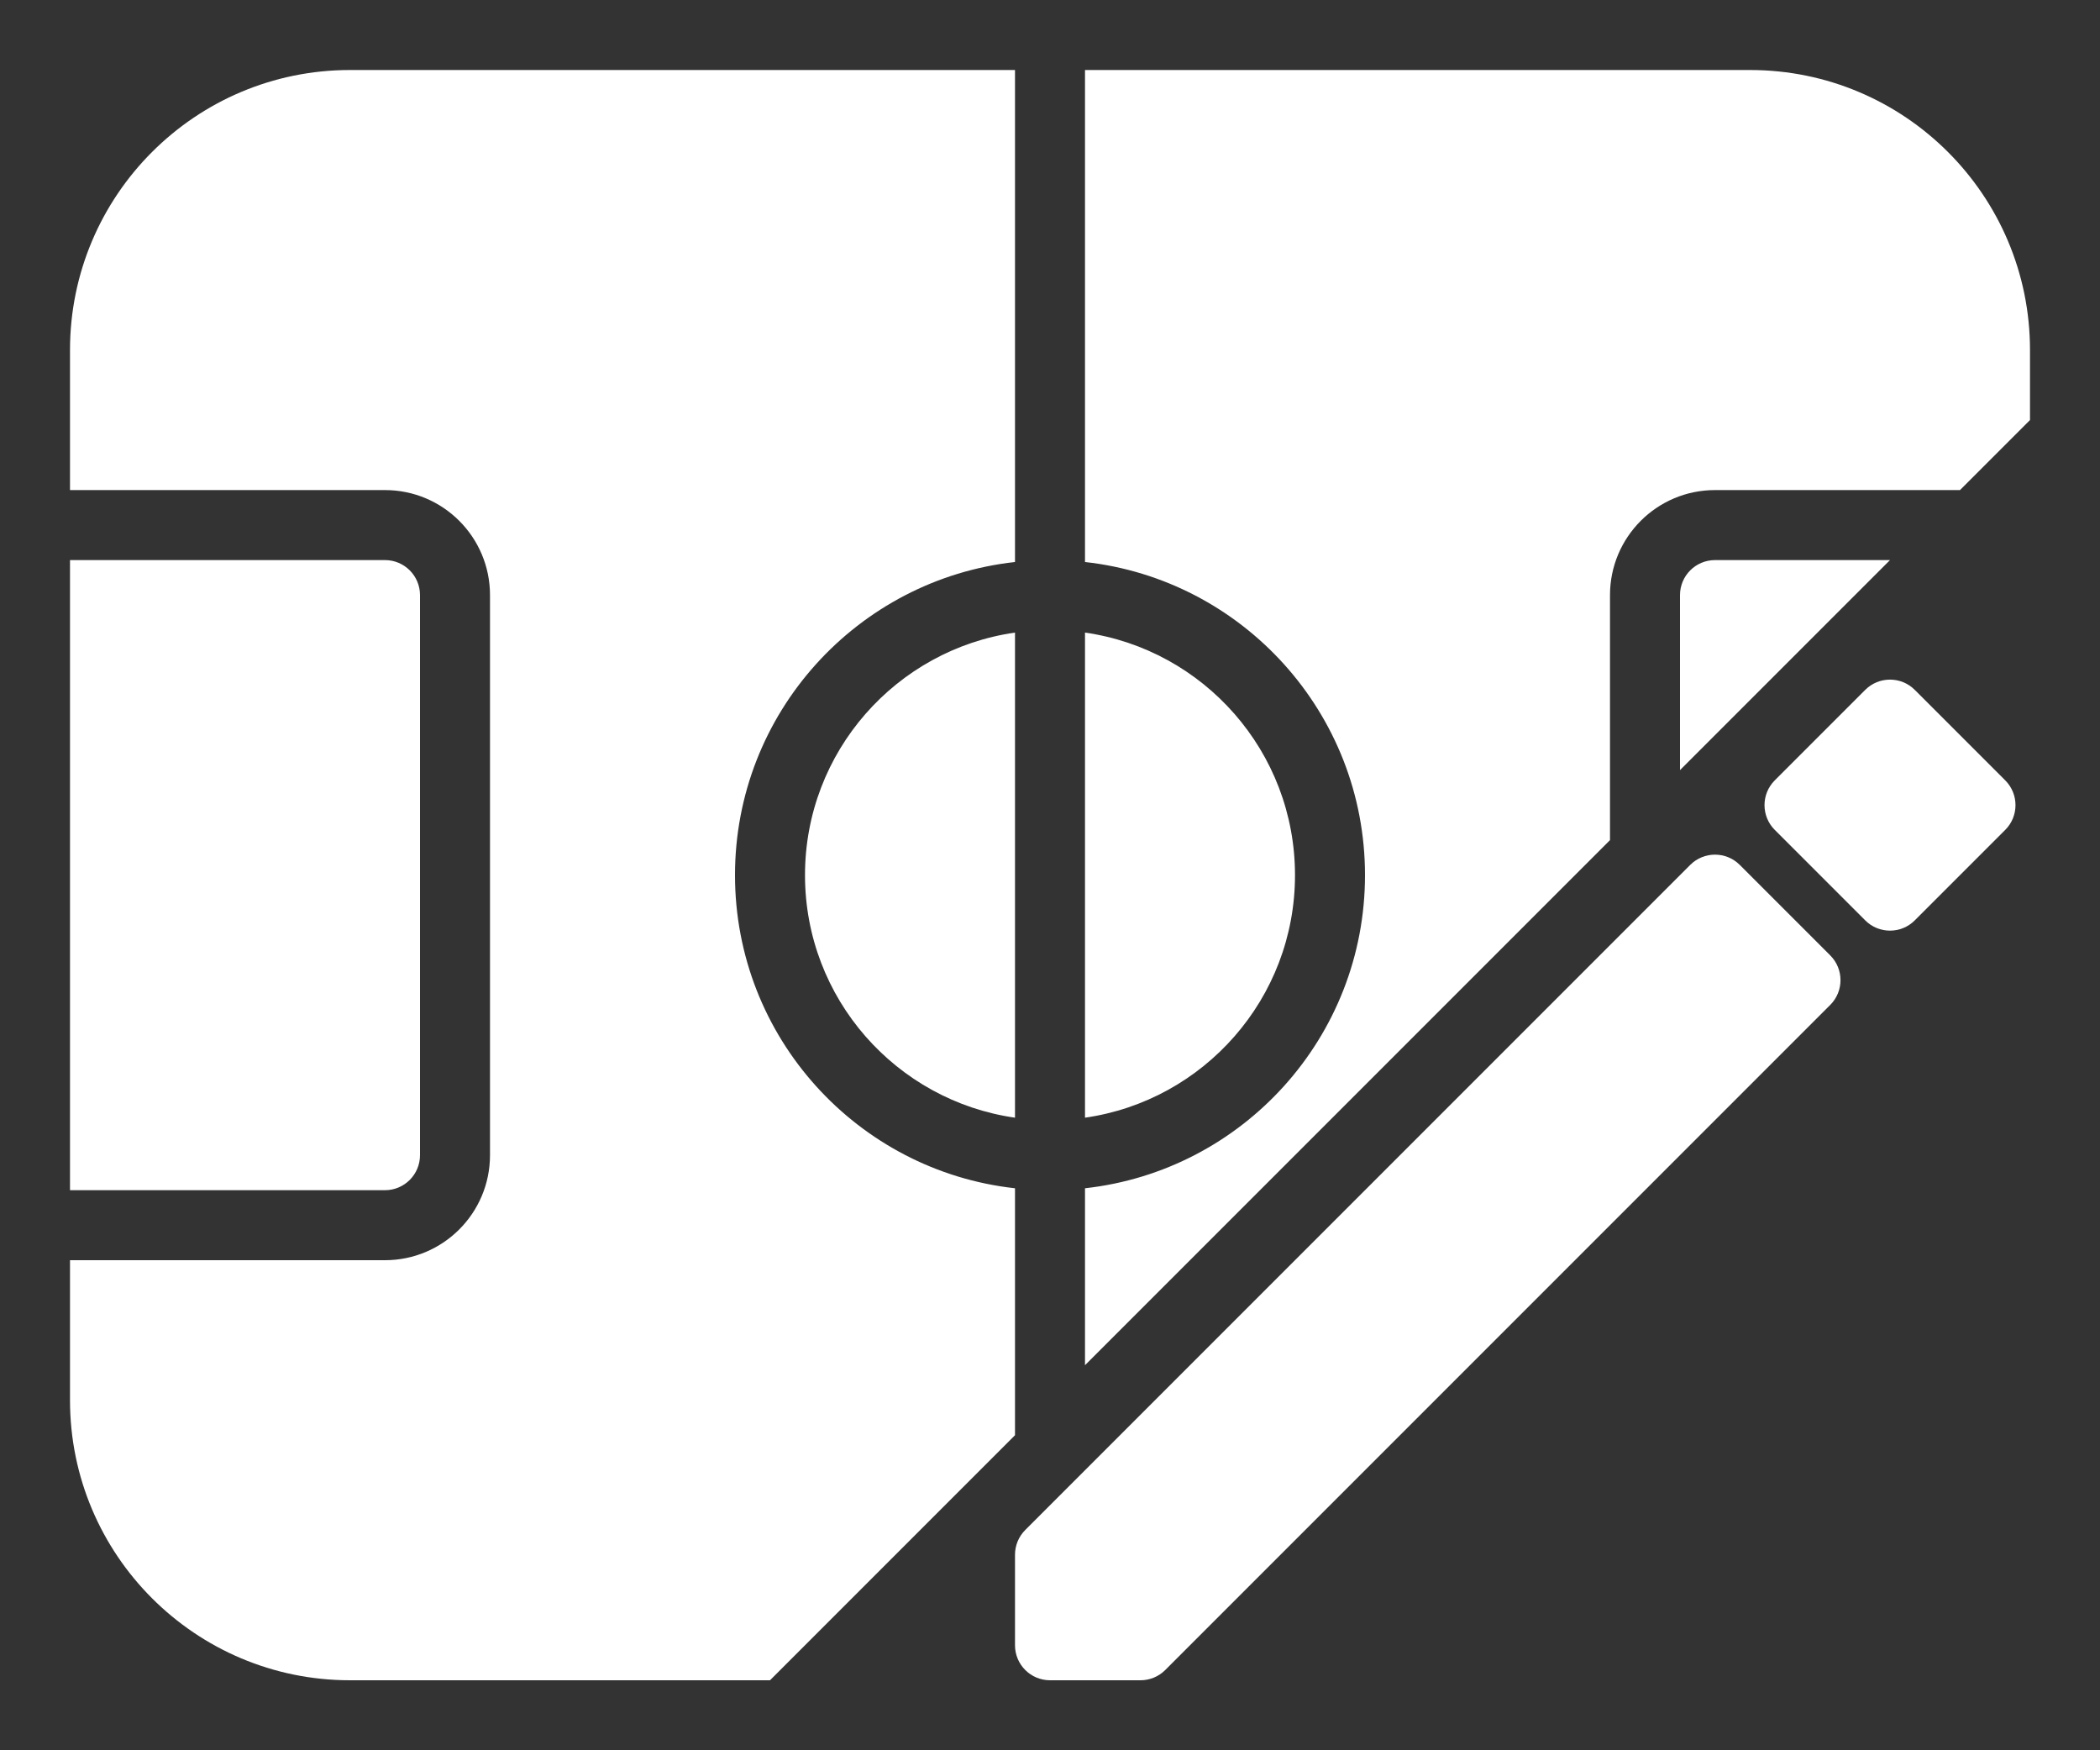 <svg width="60" height="50" viewBox="0 0 60 50" fill="none" xmlns="http://www.w3.org/2000/svg">
<rect x="0" y="0" width="60" height="50" fill="#333333" stroke="none"/>
<path fill-rule="evenodd" clip-rule="evenodd" d="M10 2H29V16.055C24.5 16.552 21 20.367 21 25C21 29.633 24.5 33.448 29 33.945V41L22 48L10 48C5.582 48 2 44.418 2 40V36H11C12.657 36 14 34.657 14 33V17C14 15.343 12.657 14 11 14H2V10C2 5.582 5.582 2 10 2ZM31 33.945V39L46 24V17C46 15.343 47.343 14 49 14H56L58 12V10C58 5.582 54.418 2 50 2H31V16.055C35.5 16.552 39 20.367 39 25C39 29.633 35.5 33.448 31 33.945ZM31 18.071C34.392 18.556 37 21.474 37 25C37 28.526 34.392 31.444 31 31.929L31 18.071ZM29 18.071L29 31.929C25.608 31.444 23 28.526 23 25C23 21.474 25.608 18.556 29 18.071ZM11 34H2V16H11C11.552 16 12 16.448 12 17V33C12 33.552 11.552 34 11 34ZM48 22L54 16H49C48.448 16 48 16.448 48 17V22Z" fill="white"/>
<path d="M29 44.414V47C29 47.552 29.448 48 30 48H32.586C32.851 48 33.105 47.895 33.293 47.707L52.293 28.707C52.683 28.317 52.683 27.683 52.293 27.293L49.707 24.707C49.317 24.317 48.683 24.317 48.293 24.707L29.293 43.707C29.105 43.895 29 44.149 29 44.414Z" fill="white"/>
<path d="M57.293 23.707L54.707 26.293C54.317 26.683 53.683 26.683 53.293 26.293L50.707 23.707C50.317 23.317 50.317 22.683 50.707 22.293L53.293 19.707C53.683 19.317 54.317 19.317 54.707 19.707L57.293 22.293C57.683 22.683 57.683 23.317 57.293 23.707Z" fill="white"/>
</svg>
